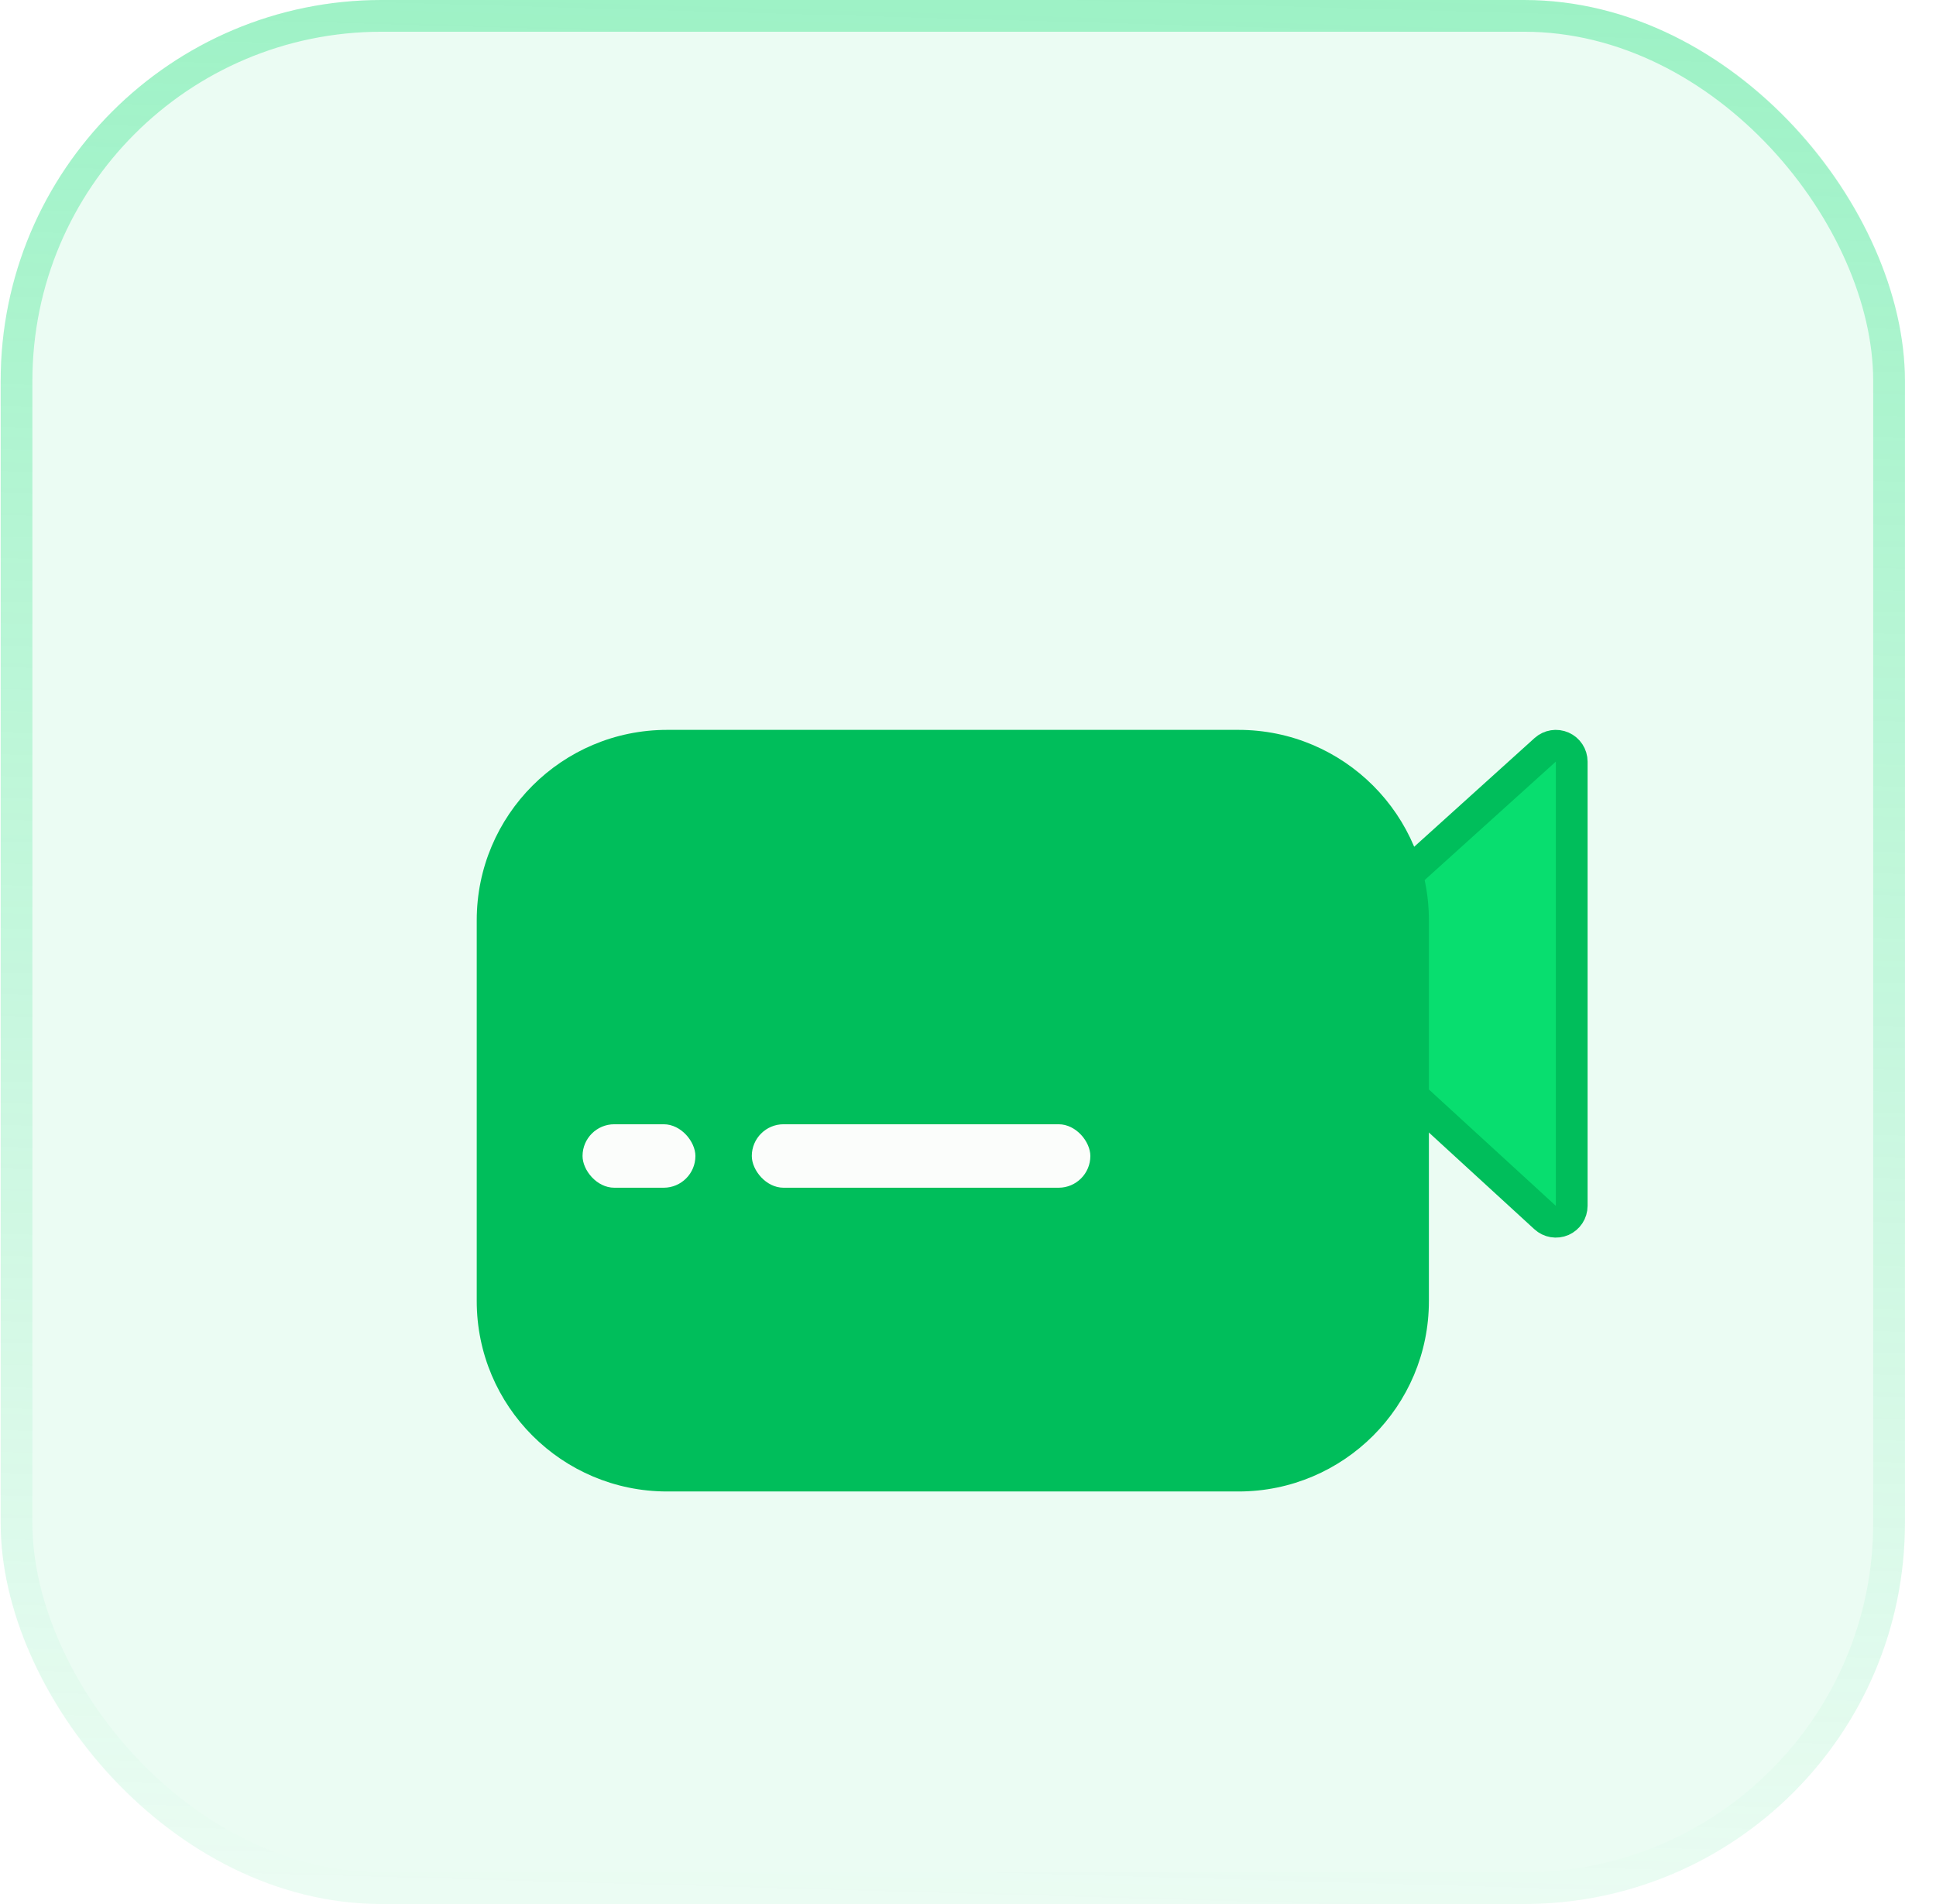 <svg width="61" height="60" viewBox="0 0 61 60" fill="none" xmlns="http://www.w3.org/2000/svg">
<g filter="url(#filter0_i)">
<rect x="0.021" width="60" height="60" rx="12" fill="#08DE6F" fill-opacity="0.08"/>
</g>
<rect x="0.521" y="0.5" width="59" height="59" rx="11.5" stroke="url(#paint0_linear)" stroke-opacity="0.4" stroke-linecap="round" stroke-linejoin="round"/>
<path d="M49.522 24C49.522 23.802 49.405 23.623 49.224 23.543C49.044 23.463 48.833 23.497 48.686 23.629L43.686 28.145C43.581 28.239 43.522 28.374 43.522 28.515V33.416C43.522 33.556 43.58 33.689 43.684 33.784L48.684 38.368C48.83 38.502 49.041 38.538 49.223 38.458C49.404 38.378 49.522 38.198 49.522 38V24Z" fill="#08DE6F" stroke="#00BE5B" stroke-linecap="round" stroke-linejoin="round"/>
<g filter="url(#filter1_d)">
<path d="M13.021 25C13.021 21.686 15.708 19 19.021 19H37.022C40.335 19 43.022 21.686 43.022 25V37C43.022 40.314 40.335 43 37.022 43H19.021C15.708 43 13.021 40.314 13.021 37V25Z" fill="#00BE5B"/>
</g>
<rect x="18.355" y="35.428" width="3.556" height="2" rx="1" fill="#FBFDFB"/>
<rect x="23.688" y="35.428" width="10.667" height="2" rx="1" fill="#FBFDFB"/>
<defs>
<filter id="filter0_i" x="0.021" y="0" width="60" height="60" filterUnits="userSpaceOnUse" color-interpolation-filters="sRGB">
<feFlood flood-opacity="0" result="BackgroundImageFix"/>
<feBlend mode="normal" in="SourceGraphic" in2="BackgroundImageFix" result="shape"/>
<feColorMatrix in="SourceAlpha" type="matrix" values="0 0 0 0 0 0 0 0 0 0 0 0 0 0 0 0 0 0 127 0" result="hardAlpha"/>
<feOffset/>
<feGaussianBlur stdDeviation="14"/>
<feComposite in2="hardAlpha" operator="arithmetic" k2="-1" k3="1"/>
<feColorMatrix type="matrix" values="0 0 0 0 0.031 0 0 0 0 0.871 0 0 0 0 0.435 0 0 0 0.11 0"/>
<feBlend mode="normal" in2="shape" result="effect1_innerShadow"/>
</filter>
<filter id="filter1_d" x="9.021" y="17" width="42" height="36" filterUnits="userSpaceOnUse" color-interpolation-filters="sRGB">
<feFlood flood-opacity="0" result="BackgroundImageFix"/>
<feColorMatrix in="SourceAlpha" type="matrix" values="0 0 0 0 0 0 0 0 0 0 0 0 0 0 0 0 0 0 127 0" result="hardAlpha"/>
<feOffset dx="2" dy="4"/>
<feGaussianBlur stdDeviation="3"/>
<feColorMatrix type="matrix" values="0 0 0 0 0.089 0 0 0 0 0.503 0 0 0 0 0.105 0 0 0 0.12 0"/>
<feBlend mode="normal" in2="BackgroundImageFix" result="effect1_dropShadow"/>
<feBlend mode="normal" in="SourceGraphic" in2="effect1_dropShadow" result="shape"/>
</filter>
<linearGradient id="paint0_linear" x1="32.022" y1="-10" x2="30.021" y2="60" gradientUnits="userSpaceOnUse">
<stop stop-color="#08DE6F"/>
<stop offset="1" stop-color="#08DE6F" stop-opacity="0"/>
</linearGradient>
</defs>
</svg>
